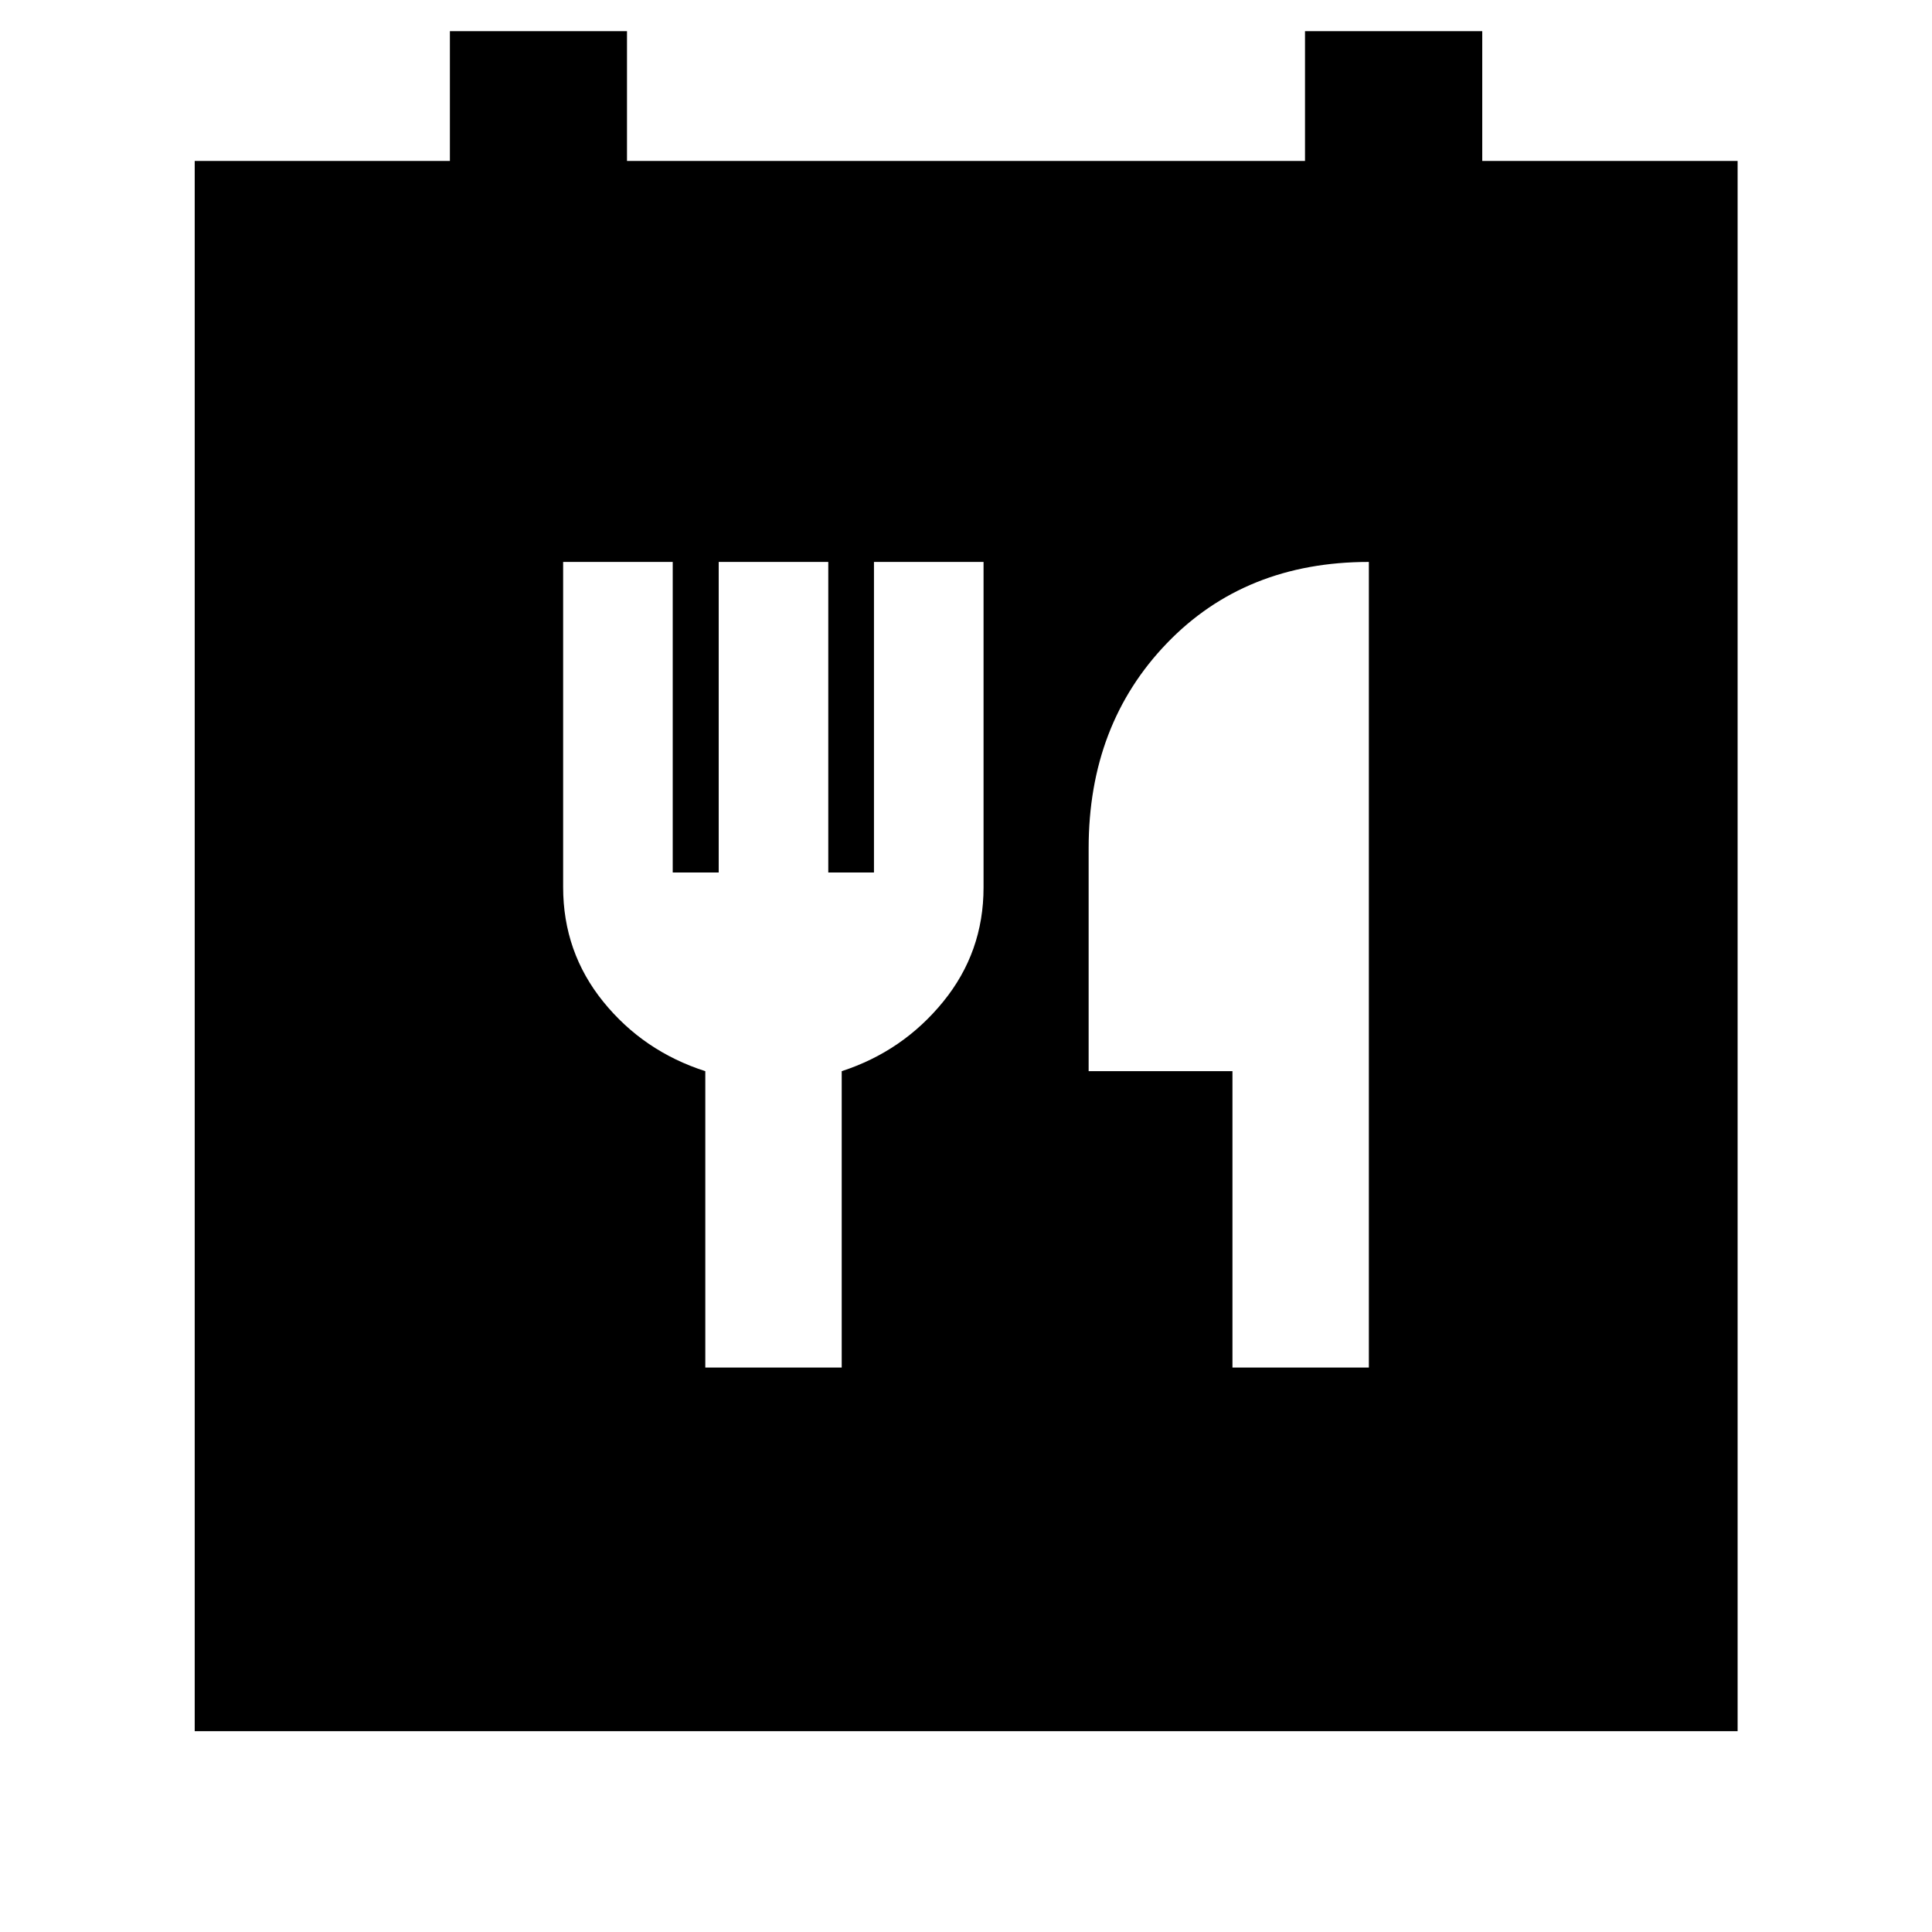 <svg xmlns="http://www.w3.org/2000/svg" height="40" viewBox="0 -960 960 960" width="40"><path d="M96.75-99.8v-780.22h126.8v-64.48h88v64.48h336.9v-64.48h88.07v64.48h126.89V-99.8H96.75Zm253.71-180.68h67.78v-147.26q30.36-9.89 50.42-34.52 20.06-24.64 20.06-56.72v-161.8h-54.45v154.32h-22.7v-154.32h-54.45v154.32h-22.85v-154.32h-54.45v161.59q0 32.29 19.94 56.93 19.93 24.63 50.7 34.52v147.26Zm261.94 0h67.78v-400.3q-61.46 0-100.35 40.39-38.89 40.39-38.89 101.85v110.8h71.46v147.26Z"/></svg>